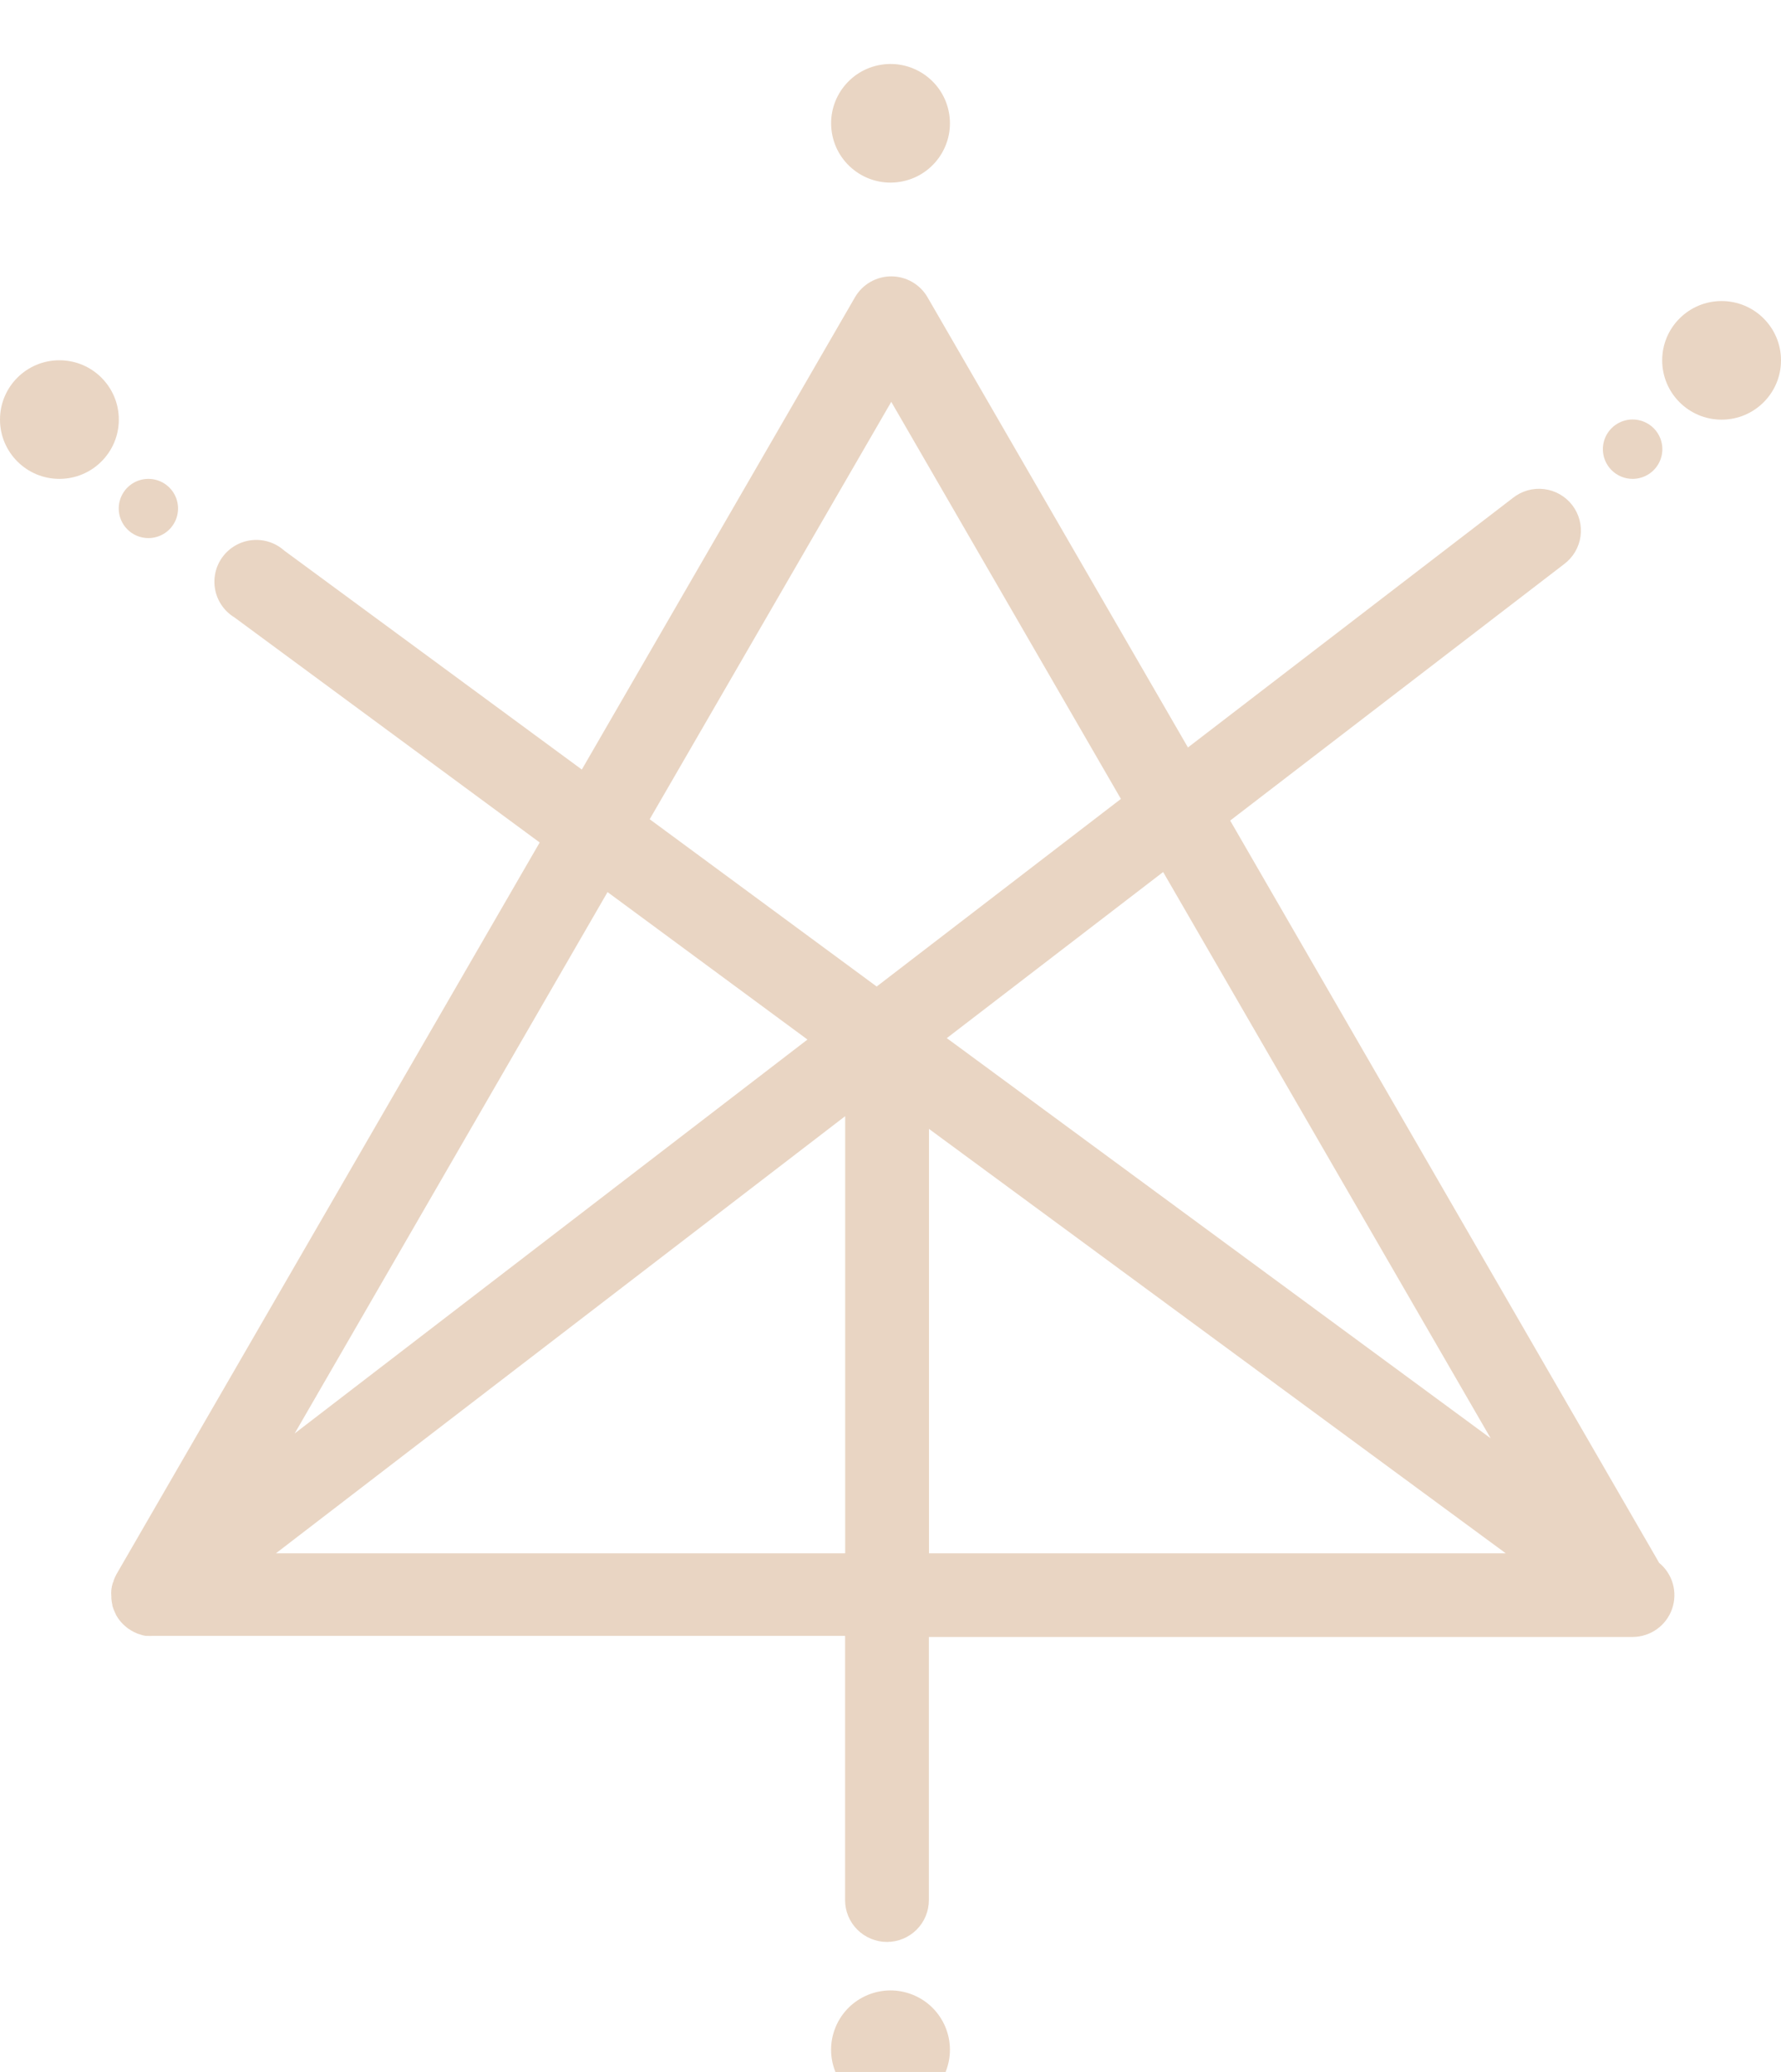 <svg width="129" height="150" viewBox="0 0 129 150" fill="none" xmlns="http://www.w3.org/2000/svg">
<g filter="url(#filter0_i)">
<path d="M120.164 109.124L89.103 55.405L113.282 36.845C113.605 36.605 113.877 36.304 114.083 35.958C114.288 35.613 114.423 35.23 114.478 34.832C114.534 34.434 114.51 34.029 114.407 33.641C114.304 33.252 114.125 32.888 113.88 32.569C113.635 32.251 113.328 31.984 112.979 31.785C112.629 31.585 112.243 31.457 111.843 31.408C111.444 31.359 111.038 31.39 110.651 31.499C110.263 31.608 109.901 31.793 109.586 32.043L86.044 50.112L67.182 17.521C66.916 17.061 66.533 16.679 66.072 16.413C65.611 16.148 65.087 16.008 64.555 16.008C64.022 16.008 63.499 16.148 63.038 16.413C62.576 16.679 62.193 17.061 61.927 17.521L42.142 51.711L20.586 35.858C20.271 35.577 19.901 35.365 19.5 35.235C19.099 35.105 18.675 35.06 18.255 35.103C17.835 35.146 17.429 35.275 17.063 35.484C16.696 35.692 16.377 35.974 16.126 36.312C15.874 36.65 15.697 37.037 15.604 37.448C15.511 37.858 15.505 38.284 15.585 38.697C15.666 39.11 15.833 39.502 16.074 39.847C16.316 40.192 16.626 40.483 16.987 40.702L39.09 56.992L8.436 109.965L8.405 110.026C8.335 110.16 8.274 110.3 8.223 110.444C8.223 110.486 8.223 110.534 8.175 110.577C8.123 110.739 8.087 110.905 8.066 111.073V111.073C8.05 111.243 8.05 111.413 8.066 111.582C8.063 111.628 8.063 111.675 8.066 111.721C8.077 111.878 8.102 112.034 8.138 112.188C8.138 112.188 8.138 112.224 8.138 112.236C8.184 112.403 8.245 112.565 8.32 112.721C8.338 112.764 8.358 112.807 8.381 112.848C8.381 112.89 8.418 112.932 8.442 112.975C8.509 113.091 8.584 113.202 8.666 113.308V113.308C8.742 113.403 8.824 113.494 8.909 113.58L8.976 113.641C9.049 113.708 9.122 113.774 9.194 113.829L9.279 113.895L9.504 114.041L9.613 114.101C9.686 114.138 9.759 114.18 9.838 114.21L9.959 114.265L10.184 114.337L10.317 114.38L10.56 114.428H10.687C10.806 114.437 10.926 114.437 11.045 114.428H61.211V133.558C61.211 134.361 61.53 135.131 62.099 135.699C62.669 136.266 63.44 136.585 64.245 136.585C65.05 136.585 65.822 136.266 66.391 135.699C66.96 135.131 67.279 134.361 67.279 133.558V114.507H118.258C118.885 114.504 119.495 114.308 120.005 113.946C120.516 113.583 120.901 113.072 121.108 112.482C121.316 111.892 121.335 111.252 121.164 110.651C120.993 110.05 120.639 109.516 120.152 109.124H120.164ZM107.971 100.125L68.578 71.155L84.248 59.129L107.971 100.125ZM64.555 25.091L81.189 53.837L63.499 67.419L47.058 55.308L64.555 25.091ZM58.486 71.258L21.344 99.774L44.005 60.582L58.486 71.258ZM19.985 108.451L61.217 76.805V108.451H19.985ZM67.286 77.726L109.064 108.451H67.286V77.726Z" fill="#E9D5C3"/>
<path d="M10.748 34.955C11.173 34.955 11.588 34.83 11.942 34.594C12.295 34.359 12.57 34.024 12.733 33.632C12.895 33.24 12.938 32.809 12.855 32.394C12.772 31.978 12.568 31.596 12.267 31.296C11.967 30.996 11.584 30.792 11.167 30.709C10.75 30.627 10.318 30.669 9.926 30.831C9.533 30.994 9.198 31.268 8.962 31.621C8.726 31.973 8.6 32.388 8.6 32.812C8.6 33.38 8.826 33.925 9.229 34.328C9.632 34.73 10.178 34.955 10.748 34.955V34.955Z" fill="#E9D5C3"/>
<path d="M68.476 146.033C69.385 143.843 68.343 141.331 66.147 140.424C63.952 139.516 61.434 140.557 60.525 142.747C59.616 144.938 60.658 147.45 62.854 148.357C65.049 149.264 67.566 148.224 68.476 146.033Z" fill="#E9D5C3"/>
<path d="M118.252 30.668C118.678 30.668 119.095 30.542 119.449 30.306C119.803 30.07 120.079 29.734 120.242 29.341C120.406 28.948 120.448 28.516 120.365 28.099C120.282 27.682 120.077 27.299 119.775 26.998C119.474 26.698 119.09 26.493 118.672 26.41C118.254 26.327 117.821 26.37 117.428 26.532C117.034 26.695 116.697 26.971 116.461 27.324C116.224 27.678 116.098 28.093 116.098 28.518C116.098 28.801 116.153 29.08 116.262 29.341C116.37 29.602 116.529 29.839 116.729 30.038C116.929 30.238 117.166 30.396 117.428 30.505C117.689 30.613 117.969 30.668 118.252 30.668V30.668Z" fill="#E9D5C3"/>
<path d="M65.191 9.164C67.537 8.784 69.13 6.578 68.749 4.238C68.368 1.897 66.158 0.308 63.812 0.688C61.467 1.068 59.874 3.273 60.255 5.614C60.635 7.954 62.846 9.544 65.191 9.164Z" fill="#E9D5C3"/>
<path d="M124.697 26.381C127.074 26.381 129 24.459 129 22.087C129 19.716 127.074 17.794 124.697 17.794C122.321 17.794 120.394 19.716 120.394 22.087C120.394 24.459 122.321 26.381 124.697 26.381Z" fill="#E9D5C3"/>
<path d="M4.303 30.668C6.679 30.668 8.606 28.746 8.606 26.375C8.606 24.004 6.679 22.081 4.303 22.081C1.926 22.081 0 24.004 0 26.375C0 28.746 1.926 30.668 4.303 30.668Z" fill="#E9D5C3"/>
</g>
<defs>
<filter id="filter0_i" x="0" y="0.632" width="129" height="152.053" filterUnits="userSpaceOnUse" color-interpolation-filters="sRGB">
<feFlood flood-opacity="0" result="BackgroundImageFix"/>
<feBlend mode="normal" in="SourceGraphic" in2="BackgroundImageFix" result="shape"/>
<feColorMatrix in="SourceAlpha" type="matrix" values="0 0 0 0 0 0 0 0 0 0 0 0 0 0 0 0 0 0 127 0" result="hardAlpha"/>
<feOffset dy="4"/>
<feGaussianBlur stdDeviation="2"/>
<feComposite in2="hardAlpha" operator="arithmetic" k2="-1" k3="1"/>
<feColorMatrix type="matrix" values="0 0 0 0 0 0 0 0 0 0 0 0 0 0 0 0 0 0 0.25 0"/>
<feBlend mode="normal" in2="shape" result="effect1_innerShadow"/>
</filter>
</defs>
</svg>
